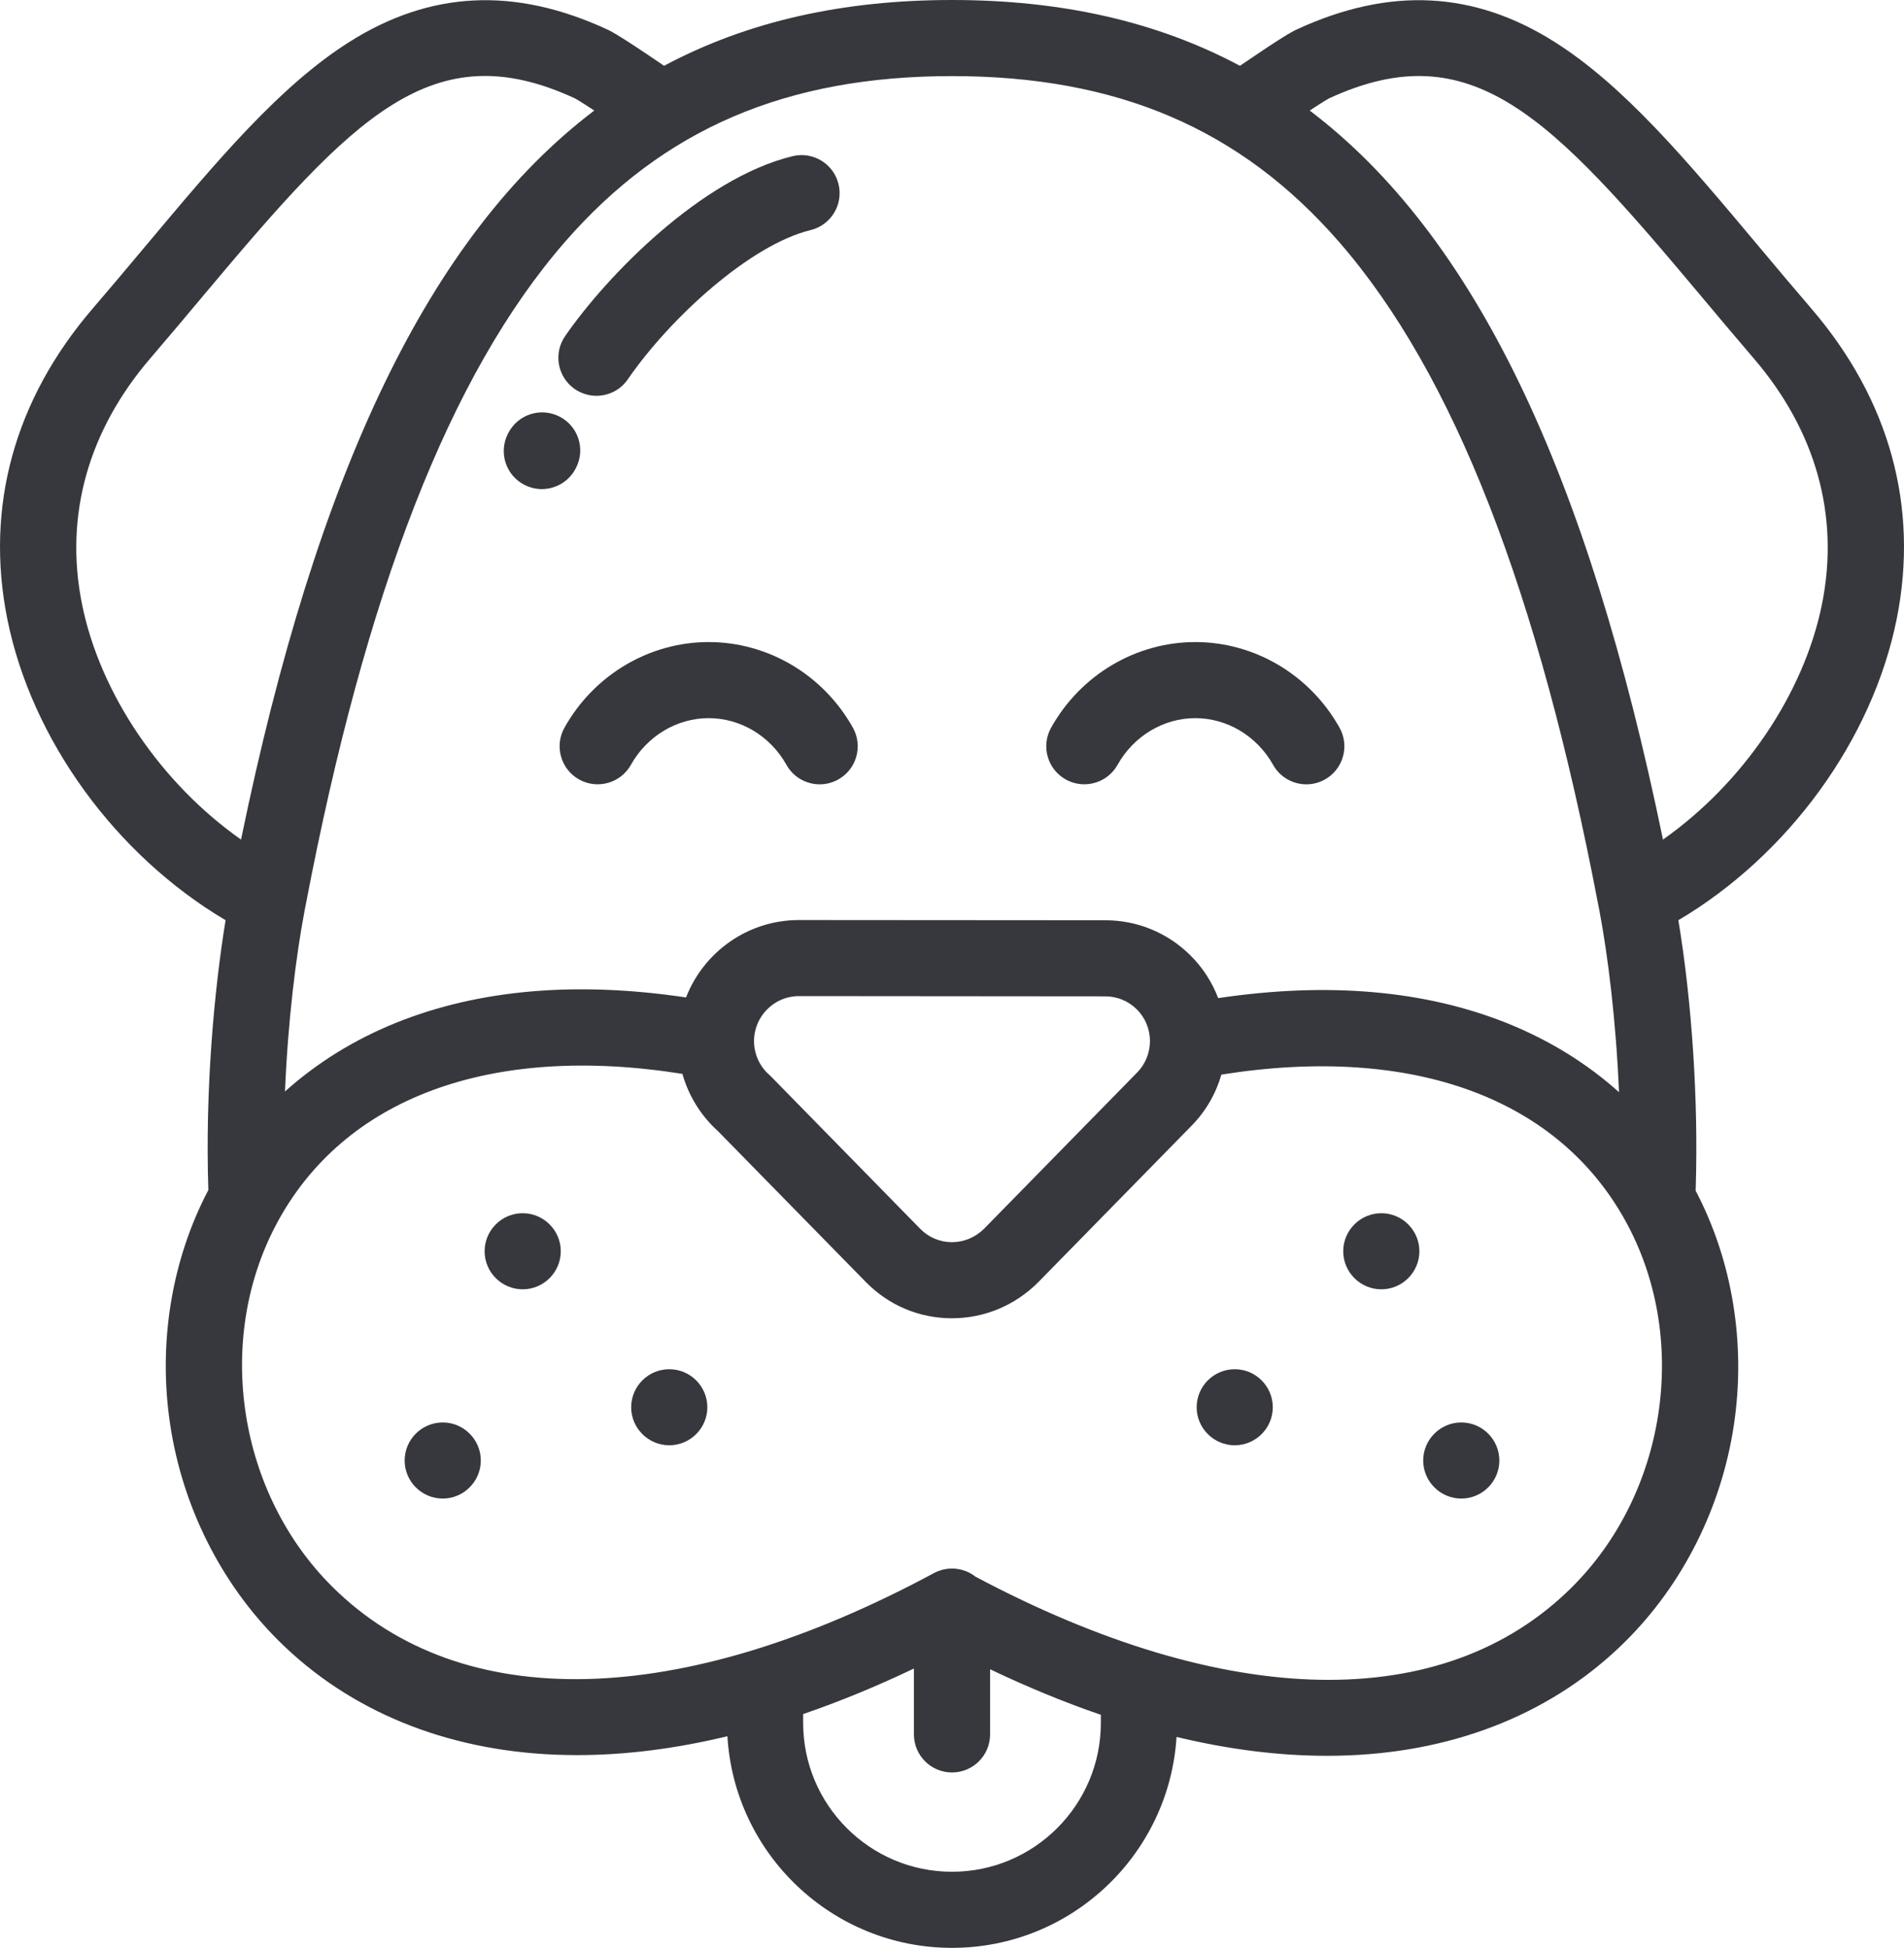 <svg width="44" height="45" viewBox="0 0 44 45" fill="none" xmlns="http://www.w3.org/2000/svg">
<path d="M30.956 16.812C30.273 15.591 28.996 14.833 27.623 14.833C26.25 14.833 24.972 15.591 24.29 16.812C24.053 17.236 24.205 17.771 24.629 18.008C25.053 18.244 25.589 18.093 25.826 17.669C26.198 17.004 26.887 16.591 27.623 16.591C28.359 16.591 29.047 17.004 29.42 17.669C29.581 17.957 29.88 18.12 30.189 18.12C30.334 18.12 30.481 18.084 30.617 18.008C31.041 17.771 31.193 17.236 30.956 16.812Z" fill="#36383D"/>
<path d="M19.71 16.812C19.027 15.591 17.75 14.833 16.377 14.833C15.004 14.833 13.726 15.591 13.044 16.812C12.807 17.236 12.959 17.771 13.383 18.008C13.807 18.244 14.343 18.093 14.58 17.669C14.952 17.004 15.641 16.591 16.377 16.591C17.113 16.591 17.802 17.004 18.174 17.669C18.335 17.957 18.634 18.12 18.943 18.12C19.088 18.12 19.235 18.084 19.371 18.008C19.795 17.771 19.947 17.236 19.71 16.812Z" fill="#36383D"/>
<path d="M41.858 7.128C41.433 6.634 41.025 6.147 40.631 5.677C38.968 3.695 37.532 1.983 35.924 0.968C34.057 -0.212 32.112 -0.307 29.977 0.676C29.846 0.736 29.62 0.861 28.654 1.52C26.724 0.491 24.519 0 22 0C19.481 0 17.276 0.491 15.346 1.52C14.38 0.861 14.154 0.737 14.023 0.676C11.888 -0.307 9.943 -0.212 8.075 0.968C6.468 1.983 5.032 3.695 3.369 5.677C2.975 6.147 2.567 6.634 2.142 7.128C0.333 9.233 -0.349 11.712 0.168 14.296C0.728 17.092 2.678 19.759 5.213 21.259C4.953 22.851 4.737 25.162 4.815 27.492C3.965 29.109 3.65 31.028 3.931 32.901C4.216 34.806 5.108 36.584 6.442 37.908C8.071 39.524 10.281 40.433 12.833 40.537C13 40.543 13.168 40.547 13.337 40.547C14.447 40.547 15.606 40.401 16.81 40.111C16.971 42.834 19.236 45 22 45C24.758 45 27.02 42.843 27.189 40.127C28.393 40.417 29.553 40.563 30.663 40.563C30.832 40.563 31 40.56 31.167 40.553C33.719 40.45 35.929 39.541 37.558 37.924C38.892 36.6 39.784 34.822 40.069 32.918C40.35 31.044 40.035 29.125 39.185 27.508C39.186 27.474 39.187 27.441 39.188 27.409C39.248 25.405 39.099 23.15 38.786 21.259C41.322 19.759 43.272 17.092 43.832 14.296C44.349 11.712 43.667 9.233 41.858 7.128ZM22 1.758C25.828 1.758 28.672 2.977 30.95 5.595C33.592 8.633 35.552 13.652 36.94 20.933C36.941 20.939 36.943 20.945 36.944 20.951C36.95 20.984 36.957 21.016 36.963 21.049C37.156 22.07 37.345 23.575 37.414 25.232C36.677 24.571 35.813 24.035 34.843 23.644C32.935 22.876 30.686 22.681 28.151 23.059C28.013 22.694 27.796 22.353 27.5 22.062C26.975 21.545 26.279 21.26 25.542 21.26L18.464 21.255C17.276 21.255 16.26 21.998 15.854 23.043C13.316 22.665 11.066 22.859 9.157 23.627C8.186 24.018 7.323 24.554 6.586 25.216C6.654 23.575 6.841 22.082 7.037 21.049C7.043 21.018 7.049 20.987 7.055 20.955C7.057 20.947 7.058 20.939 7.06 20.931C8.448 13.651 10.408 8.633 13.05 5.595C15.328 2.977 18.171 1.758 22 1.758ZM26.277 24.779L22.742 28.386C22.539 28.587 22.275 28.697 21.997 28.697C21.722 28.697 21.462 28.588 21.267 28.39L17.826 24.878C17.811 24.863 17.795 24.848 17.779 24.833C17.554 24.636 17.425 24.351 17.425 24.052C17.425 23.479 17.891 23.012 18.463 23.012L25.542 23.018C25.814 23.018 26.072 23.123 26.266 23.314C26.673 23.714 26.678 24.371 26.277 24.779ZM1.894 13.951C1.486 11.917 2.034 9.953 3.478 8.273C3.909 7.771 4.321 7.28 4.718 6.806C8.183 2.675 9.995 0.756 13.278 2.269C13.309 2.284 13.412 2.342 13.733 2.554C9.914 5.451 7.32 10.907 5.57 19.396C3.734 18.106 2.312 16.038 1.894 13.951ZM25.44 39.803C25.44 41.699 23.897 43.242 22 43.242C20.103 43.242 18.56 41.699 18.56 39.803V39.599C19.395 39.313 20.249 38.962 21.12 38.547V40.069C21.12 40.554 21.514 40.948 22 40.948C22.486 40.948 22.88 40.554 22.88 40.069V38.564C23.751 38.979 24.605 39.33 25.44 39.616V39.803ZM36.317 36.677C33.365 39.606 28.35 39.511 22.543 36.425C22.533 36.417 22.523 36.41 22.513 36.403C22.505 36.397 22.497 36.39 22.488 36.385C22.475 36.376 22.462 36.369 22.449 36.361C22.438 36.354 22.426 36.347 22.414 36.34C22.403 36.335 22.393 36.33 22.382 36.325C22.367 36.318 22.351 36.31 22.336 36.303C22.327 36.3 22.318 36.297 22.31 36.294C22.292 36.287 22.274 36.28 22.255 36.275C22.246 36.272 22.237 36.27 22.229 36.268C22.21 36.263 22.192 36.258 22.173 36.254C22.155 36.251 22.136 36.248 22.118 36.246C22.108 36.244 22.099 36.242 22.089 36.241C22.03 36.235 21.971 36.235 21.912 36.241C21.905 36.242 21.898 36.243 21.891 36.244C21.869 36.247 21.848 36.25 21.827 36.254C21.813 36.257 21.799 36.261 21.785 36.264C21.771 36.268 21.758 36.271 21.744 36.275C21.723 36.281 21.703 36.289 21.683 36.297C21.676 36.299 21.669 36.301 21.663 36.304C21.634 36.316 21.606 36.329 21.579 36.344C15.72 39.494 10.655 39.61 7.683 36.661C5.503 34.498 4.957 30.977 6.384 28.287C7.939 25.356 11.341 24.105 15.77 24.809C15.912 25.312 16.193 25.772 16.589 26.129L20.011 29.62C20.541 30.159 21.246 30.455 21.997 30.455C22.747 30.455 23.454 30.16 23.99 29.625C23.992 29.623 23.994 29.621 23.996 29.619L27.534 26.009C27.871 25.667 28.101 25.258 28.225 24.826C32.657 24.121 36.061 25.372 37.616 28.304C39.043 30.993 38.497 34.515 36.317 36.677ZM42.106 13.951C41.688 16.038 40.266 18.106 38.43 19.396C36.68 10.907 34.085 5.451 30.267 2.554C30.587 2.343 30.688 2.286 30.714 2.272C34.005 0.756 35.817 2.675 39.282 6.806C39.679 7.28 40.09 7.77 40.522 8.273C41.966 9.953 42.514 11.917 42.106 13.951Z" fill="#36383D"/>
<path d="M12.079 28.028C11.594 28.028 11.199 28.423 11.199 28.907C11.199 29.391 11.594 29.786 12.079 29.786C12.563 29.786 12.959 29.391 12.959 28.907C12.959 28.423 12.563 28.028 12.079 28.028Z" fill="#36383D"/>
<path d="M10.231 32.862C9.746 32.862 9.351 33.257 9.351 33.741C9.351 34.225 9.746 34.62 10.231 34.62C10.715 34.62 11.111 34.225 11.111 33.741C11.111 33.257 10.715 32.862 10.231 32.862Z" fill="#36383D"/>
<path d="M15.466 31.632C14.982 31.632 14.586 32.026 14.586 32.511C14.586 32.995 14.982 33.389 15.466 33.389C15.951 33.389 16.346 32.995 16.346 32.511C16.346 32.026 15.951 31.632 15.466 31.632Z" fill="#36383D"/>
<path d="M31.921 28.028C31.437 28.028 31.041 28.423 31.041 28.907C31.041 29.391 31.437 29.786 31.921 29.786C32.406 29.786 32.801 29.391 32.801 28.907C32.801 28.423 32.406 28.028 31.921 28.028Z" fill="#36383D"/>
<path d="M33.769 32.862C33.285 32.862 32.889 33.257 32.889 33.741C32.889 34.225 33.285 34.62 33.769 34.62C34.254 34.62 34.649 34.225 34.649 33.741C34.649 33.257 34.254 32.862 33.769 32.862Z" fill="#36383D"/>
<path d="M28.534 31.632C28.049 31.632 27.654 32.026 27.654 32.511C27.654 32.995 28.049 33.389 28.534 33.389C29.018 33.389 29.413 32.995 29.413 32.511C29.413 32.026 29.018 31.632 28.534 31.632Z" fill="#36383D"/>
<path d="M12.928 9.623C12.495 9.402 11.965 9.574 11.745 10.007C11.744 10.008 11.737 10.023 11.736 10.024C11.517 10.457 11.691 10.986 12.125 11.204C12.252 11.268 12.388 11.299 12.521 11.299C12.843 11.299 13.152 11.122 13.307 10.816C13.308 10.815 13.312 10.806 13.314 10.803C13.533 10.371 13.361 9.843 12.928 9.623Z" fill="#36383D"/>
<path d="M19.378 4.254C19.263 3.782 18.787 3.493 18.315 3.608C16.208 4.121 14.017 6.376 13.059 7.766C12.783 8.166 12.884 8.713 13.284 8.989C13.437 9.093 13.611 9.144 13.783 9.144C14.062 9.144 14.338 9.011 14.508 8.763C15.493 7.334 17.342 5.654 18.731 5.316C19.203 5.201 19.493 4.726 19.378 4.254Z" fill="#36383D"/>
</svg>

